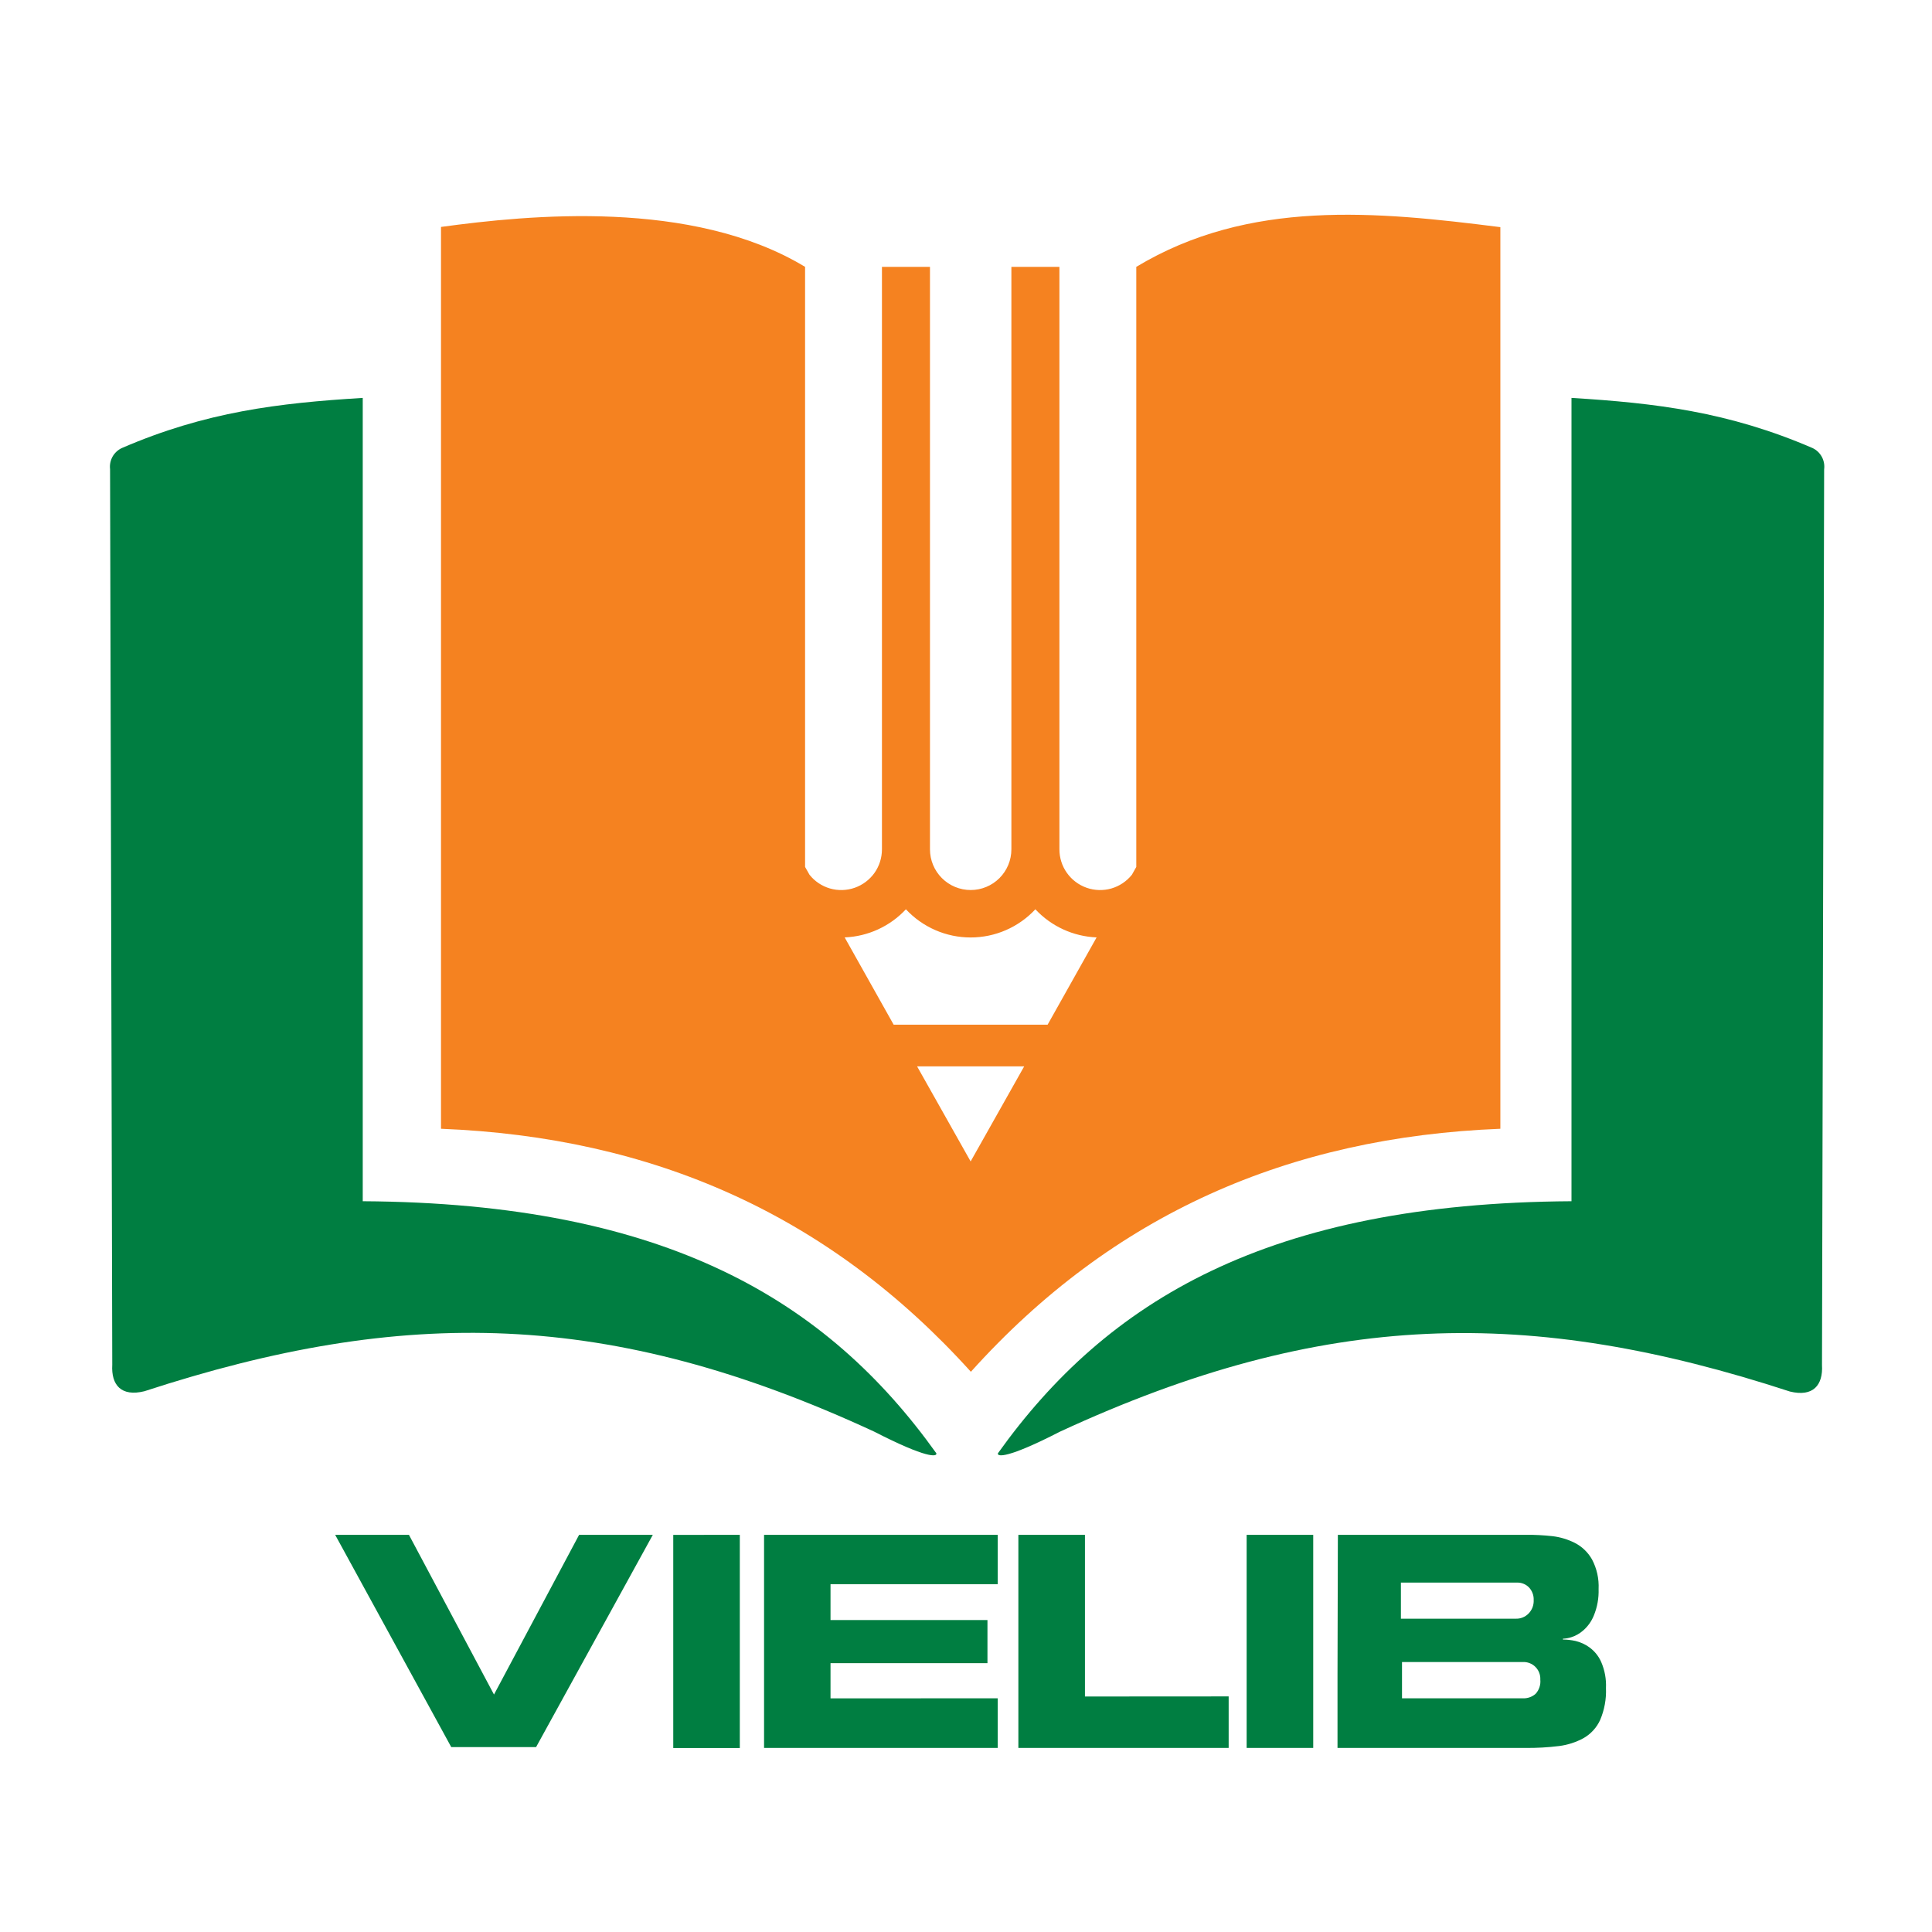 <svg width="65" height="65" viewBox="0 0 65 65" fill="none" xmlns="http://www.w3.org/2000/svg">
<path fill-rule="evenodd" clip-rule="evenodd" d="M34.458 35.876H30.854L32.656 39.075L34.458 35.876ZM30.066 34.474H35.246L36.894 31.538C36.11 31.506 35.369 31.166 34.834 30.592C34.555 30.891 34.218 31.13 33.843 31.293C33.469 31.456 33.065 31.54 32.656 31.54C32.247 31.54 31.843 31.456 31.469 31.293C31.094 31.13 30.757 30.891 30.478 30.592C29.943 31.166 29.202 31.506 28.418 31.538L30.066 34.474ZM14.837 7.635C17.792 7.232 23.286 6.683 27.086 8.978V29.167L27.234 29.429C27.41 29.651 27.652 29.813 27.925 29.892C28.198 29.97 28.488 29.962 28.756 29.868C29.024 29.774 29.256 29.599 29.421 29.368C29.585 29.136 29.672 28.859 29.672 28.575V8.978H31.288V28.575C31.288 28.938 31.432 29.286 31.689 29.543C31.946 29.8 32.294 29.944 32.658 29.944C33.021 29.944 33.369 29.8 33.626 29.543C33.883 29.286 34.027 28.938 34.027 28.575V8.978H35.643V28.575C35.643 28.859 35.73 29.136 35.895 29.368C36.059 29.599 36.291 29.774 36.559 29.868C36.827 29.962 37.117 29.97 37.39 29.892C37.663 29.813 37.905 29.651 38.082 29.429L38.229 29.167V8.978C42.029 6.69 46.309 7.114 50.478 7.642V37.976C43.362 38.258 37.44 40.845 32.664 46.152C27.872 40.845 21.944 38.258 14.837 37.976V7.635Z" fill="#F58220"/>
<path fill-rule="evenodd" clip-rule="evenodd" d="M4.097 15.075C6.926 13.852 9.367 13.561 12.204 13.387V40.414C22.428 40.476 27.833 43.764 31.502 48.894C31.537 49.017 31.182 49.075 29.412 48.166C20.503 44.041 13.591 43.955 4.857 46.807C4.079 46.998 3.737 46.599 3.777 45.915C3.753 35.871 3.729 25.828 3.703 15.785C3.686 15.64 3.715 15.494 3.785 15.366C3.856 15.239 3.965 15.137 4.097 15.075Z" fill="#007E41"/>
<path d="M47.132 53.245H51.038C51.112 53.242 51.186 53.255 51.255 53.283C51.324 53.31 51.387 53.352 51.439 53.405C51.493 53.462 51.535 53.529 51.562 53.602C51.59 53.675 51.602 53.753 51.599 53.831C51.603 53.915 51.59 53.999 51.56 54.078C51.53 54.156 51.484 54.228 51.425 54.288C51.37 54.343 51.305 54.387 51.234 54.416C51.162 54.446 51.085 54.461 51.007 54.459H47.132V53.245ZM47.169 55.917H51.23C51.309 55.913 51.387 55.925 51.461 55.954C51.535 55.982 51.602 56.025 51.657 56.081C51.713 56.137 51.757 56.204 51.785 56.278C51.813 56.351 51.826 56.43 51.822 56.509C51.831 56.596 51.821 56.683 51.793 56.766C51.766 56.849 51.721 56.925 51.662 56.989C51.543 57.092 51.39 57.145 51.233 57.138H47.169V55.917ZM44.999 56.389V58.807H51.319C51.7 58.811 52.08 58.79 52.457 58.743C52.745 58.706 53.023 58.616 53.278 58.477C53.521 58.338 53.715 58.127 53.833 57.872C53.979 57.531 54.047 57.161 54.031 56.791C54.045 56.491 53.99 56.192 53.871 55.917C53.784 55.718 53.645 55.546 53.468 55.419C53.329 55.319 53.171 55.248 53.004 55.208C52.866 55.178 52.725 55.162 52.583 55.16V55.133C52.679 55.129 52.774 55.111 52.865 55.082C53.01 55.036 53.144 54.961 53.258 54.861C53.419 54.723 53.544 54.549 53.623 54.352C53.739 54.07 53.793 53.767 53.783 53.463C53.8 53.117 53.724 52.773 53.562 52.466C53.428 52.228 53.227 52.034 52.983 51.909C52.749 51.791 52.495 51.714 52.234 51.683C51.934 51.65 51.633 51.634 51.331 51.637H45.011L44.999 56.389ZM41.942 51.637V58.807H44.182V51.637H41.942ZM36.502 57.077V51.637H34.262V58.807H41.337V57.074L36.502 57.077ZM27.942 57.139V55.955H33.222V54.504H27.942V53.298H33.567V51.637H25.706V58.807H33.567V57.138L27.942 57.139ZM22.651 51.64V58.81H24.89V51.637L22.651 51.64ZM16.62 57.011L13.758 51.637H11.276L15.182 58.779H18.036L21.964 51.637H19.484L16.62 57.011Z" fill="#007E41"/>
<path fill-rule="evenodd" clip-rule="evenodd" d="M60.983 15.075C58.15 13.852 55.703 13.561 52.871 13.387V40.414C42.647 40.476 37.241 43.764 33.574 48.894C33.539 49.017 33.894 49.075 35.663 48.166C44.566 44.049 51.484 43.963 60.219 46.816C60.996 47.006 61.339 46.608 61.299 45.923L61.371 15.793C61.39 15.648 61.364 15.5 61.294 15.371C61.224 15.242 61.116 15.138 60.983 15.075Z" fill="#007E41"/>
</svg>

